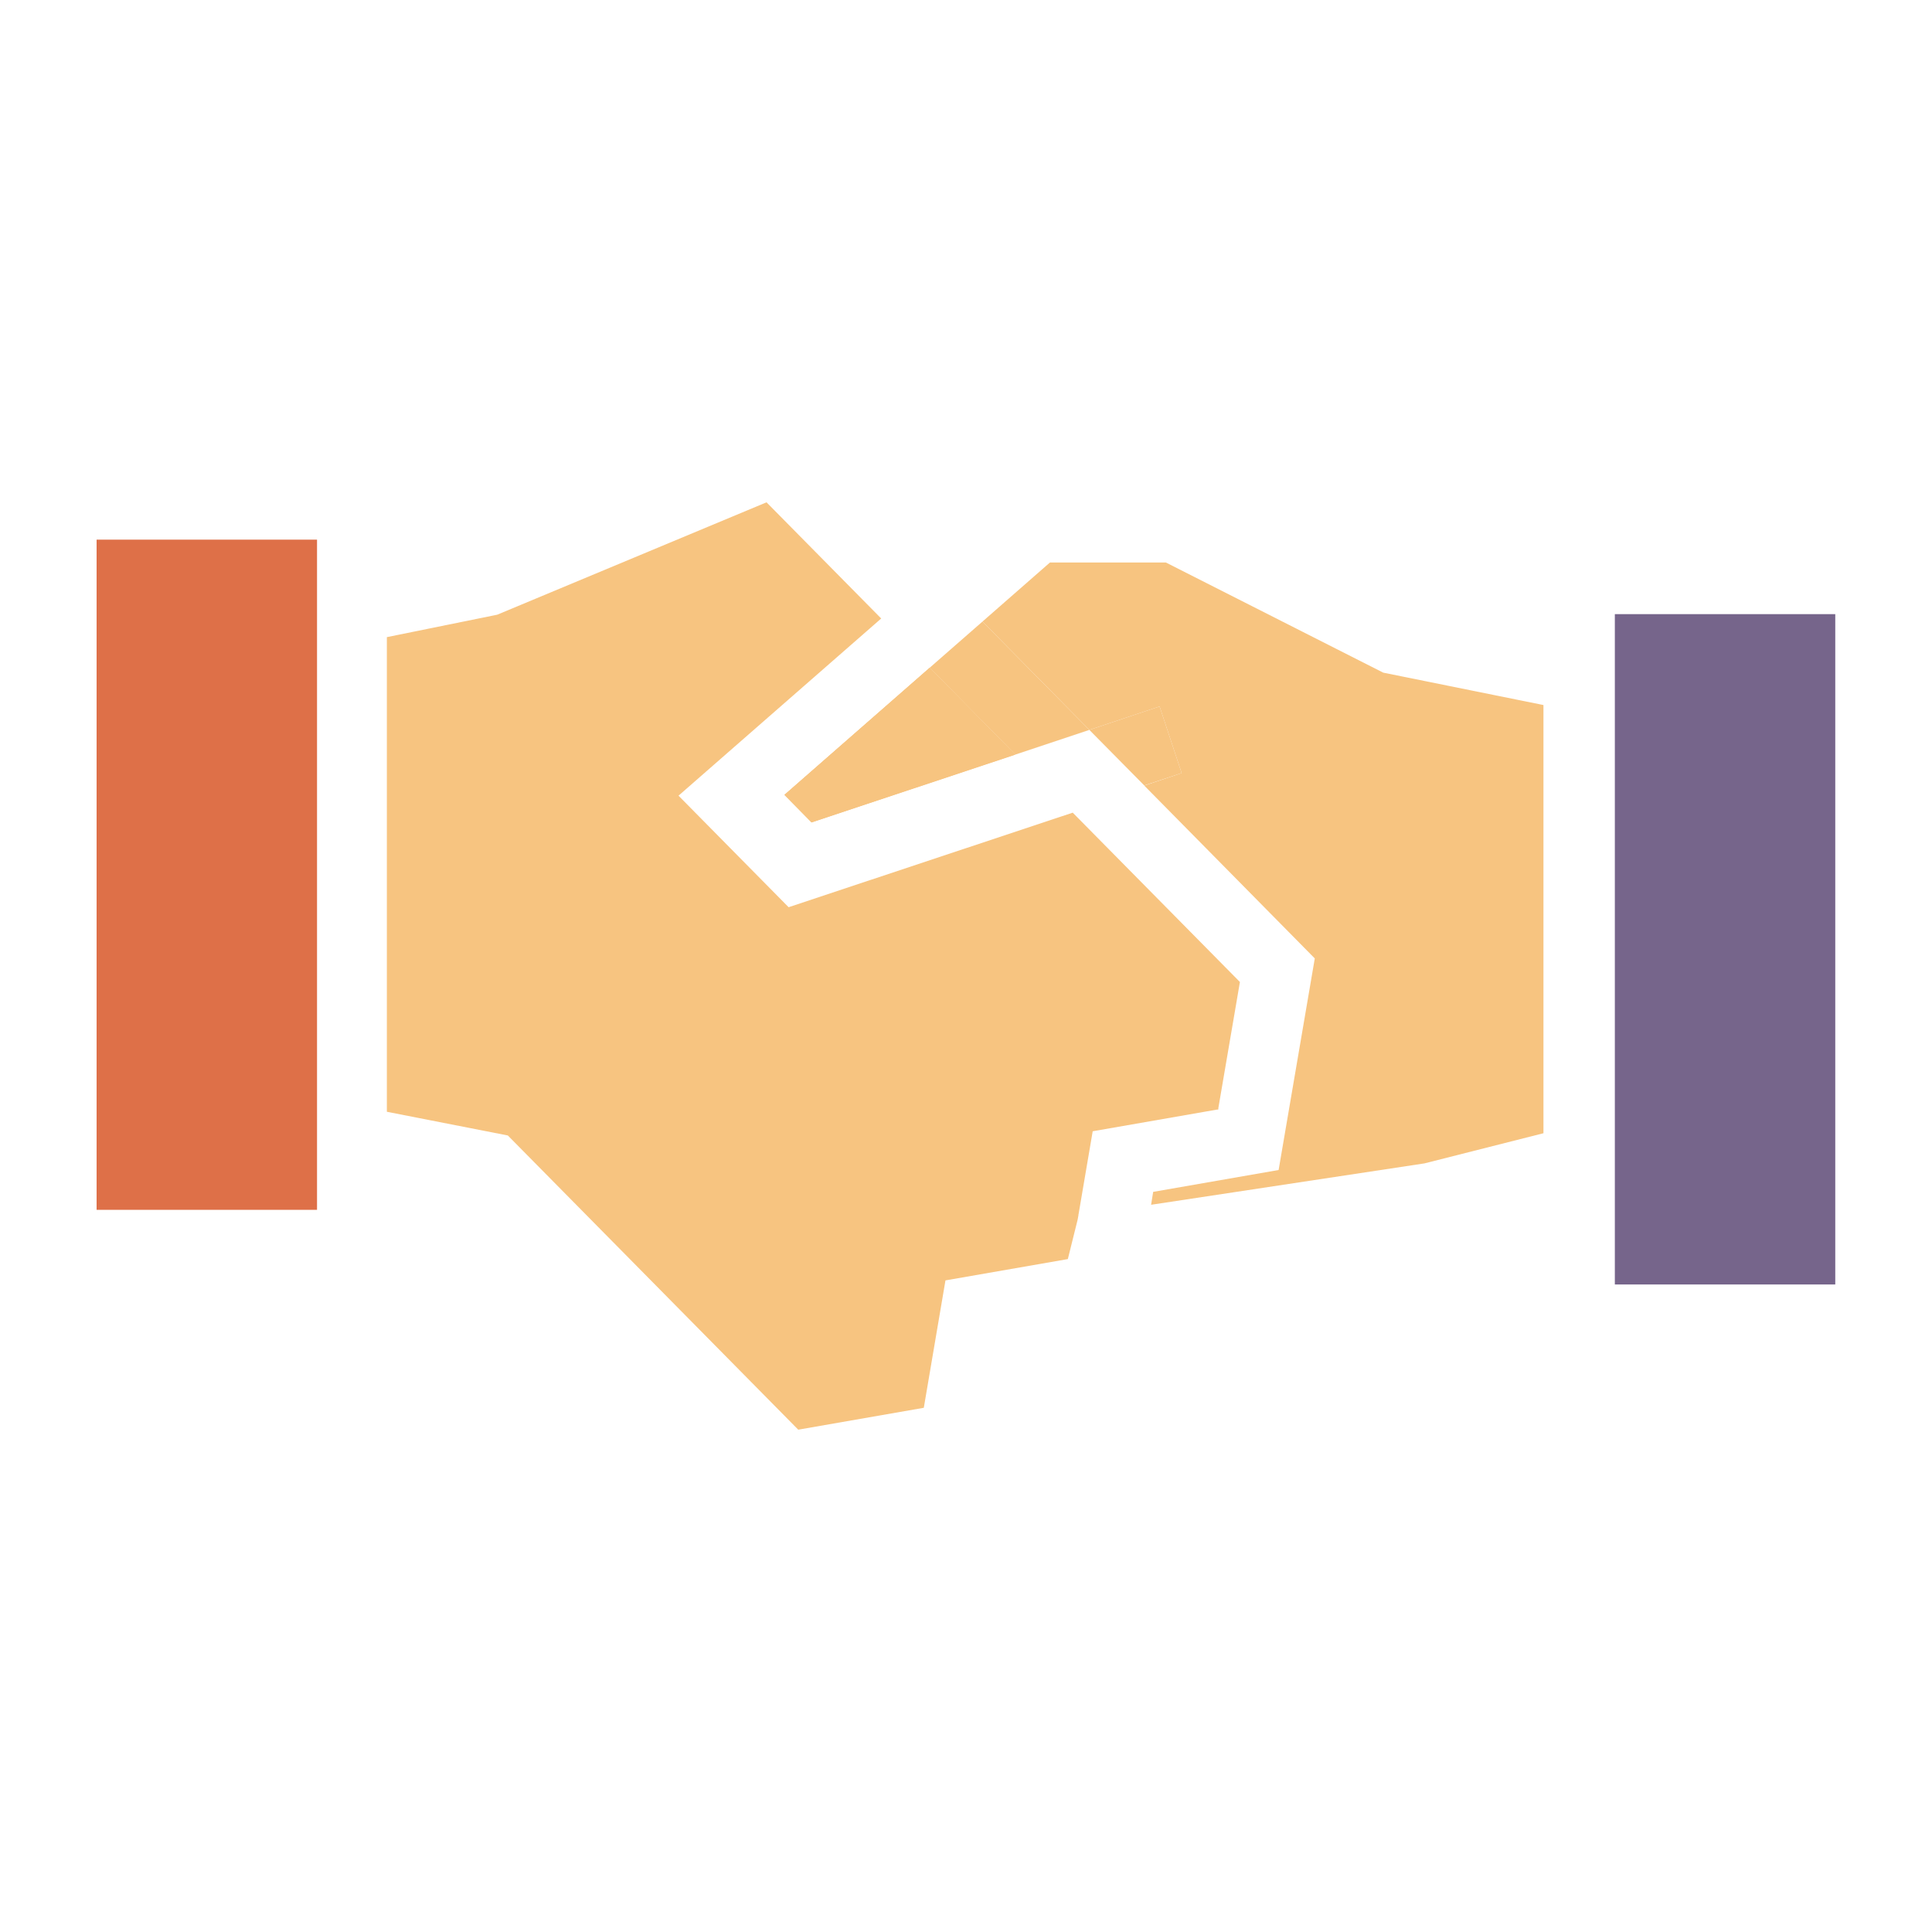 <svg width="100" height="100" viewBox="0 0 100 100" fill="none" xmlns="http://www.w3.org/2000/svg">
<g clip-path="url(#clip0_349_67)">
<path d="M16.409 33.712V27.932H5V62.621H16.409V56.84V33.712Z" fill="#DE7048"/>
<path d="M64.178 50.828L55.524 42.063L40.818 46.957L35.12 41.184L45.611 32.013L39.675 26L25.736 31.817L20.024 32.978V57.545L26.285 58.772L41.317 74L47.816 72.867L48.937 66.273L55.271 65.17L55.777 63.136L56.558 58.554L63.05 57.422L64.178 50.828Z" fill="#F7C480"/>
<path d="M94.993 31.788H83.584V66.484H94.993V31.788Z" fill="#76658B"/>
<path d="M60.346 29.115H54.345L50.853 32.172L56.384 37.779L60.021 36.566L61.163 40.015L59.226 40.661L68.053 49.608L66.181 60.559L59.688 61.691L59.58 62.359L73.729 60.217L79.889 58.656V36.493L71.596 34.816L60.346 29.115Z" fill="#F7C480"/>
<path d="M48.12 34.562L52.552 39.057L42.004 42.571L40.601 41.141L48.12 34.562Z" fill="#F7C480"/>
<path d="M40.601 41.141L42.004 42.564L52.552 39.057L48.12 34.562L40.601 41.141Z" fill="#F7C480"/>
<path d="M63.05 57.422L63.065 57.371L63 57.429L63.05 57.422Z" fill="#F7C480"/>
<path d="M55.112 64.937L55.813 62.926L53.738 63.02L55.112 64.937Z" fill="#F7C480"/>
<path d="M60.021 36.566L56.384 37.779L59.226 40.654L61.163 40.015L60.021 36.566Z" fill="#F7C480"/>
<path d="M52.552 39.057L56.384 37.779L50.853 32.172L48.12 34.562L52.552 39.057Z" fill="#F7C480"/>
</g>
<defs>
<clipPath id="clip0_349_67">
<rect width="90" height="48" fill="white" transform="translate(5 26)"/>
</clipPath>
</defs>
</svg>
